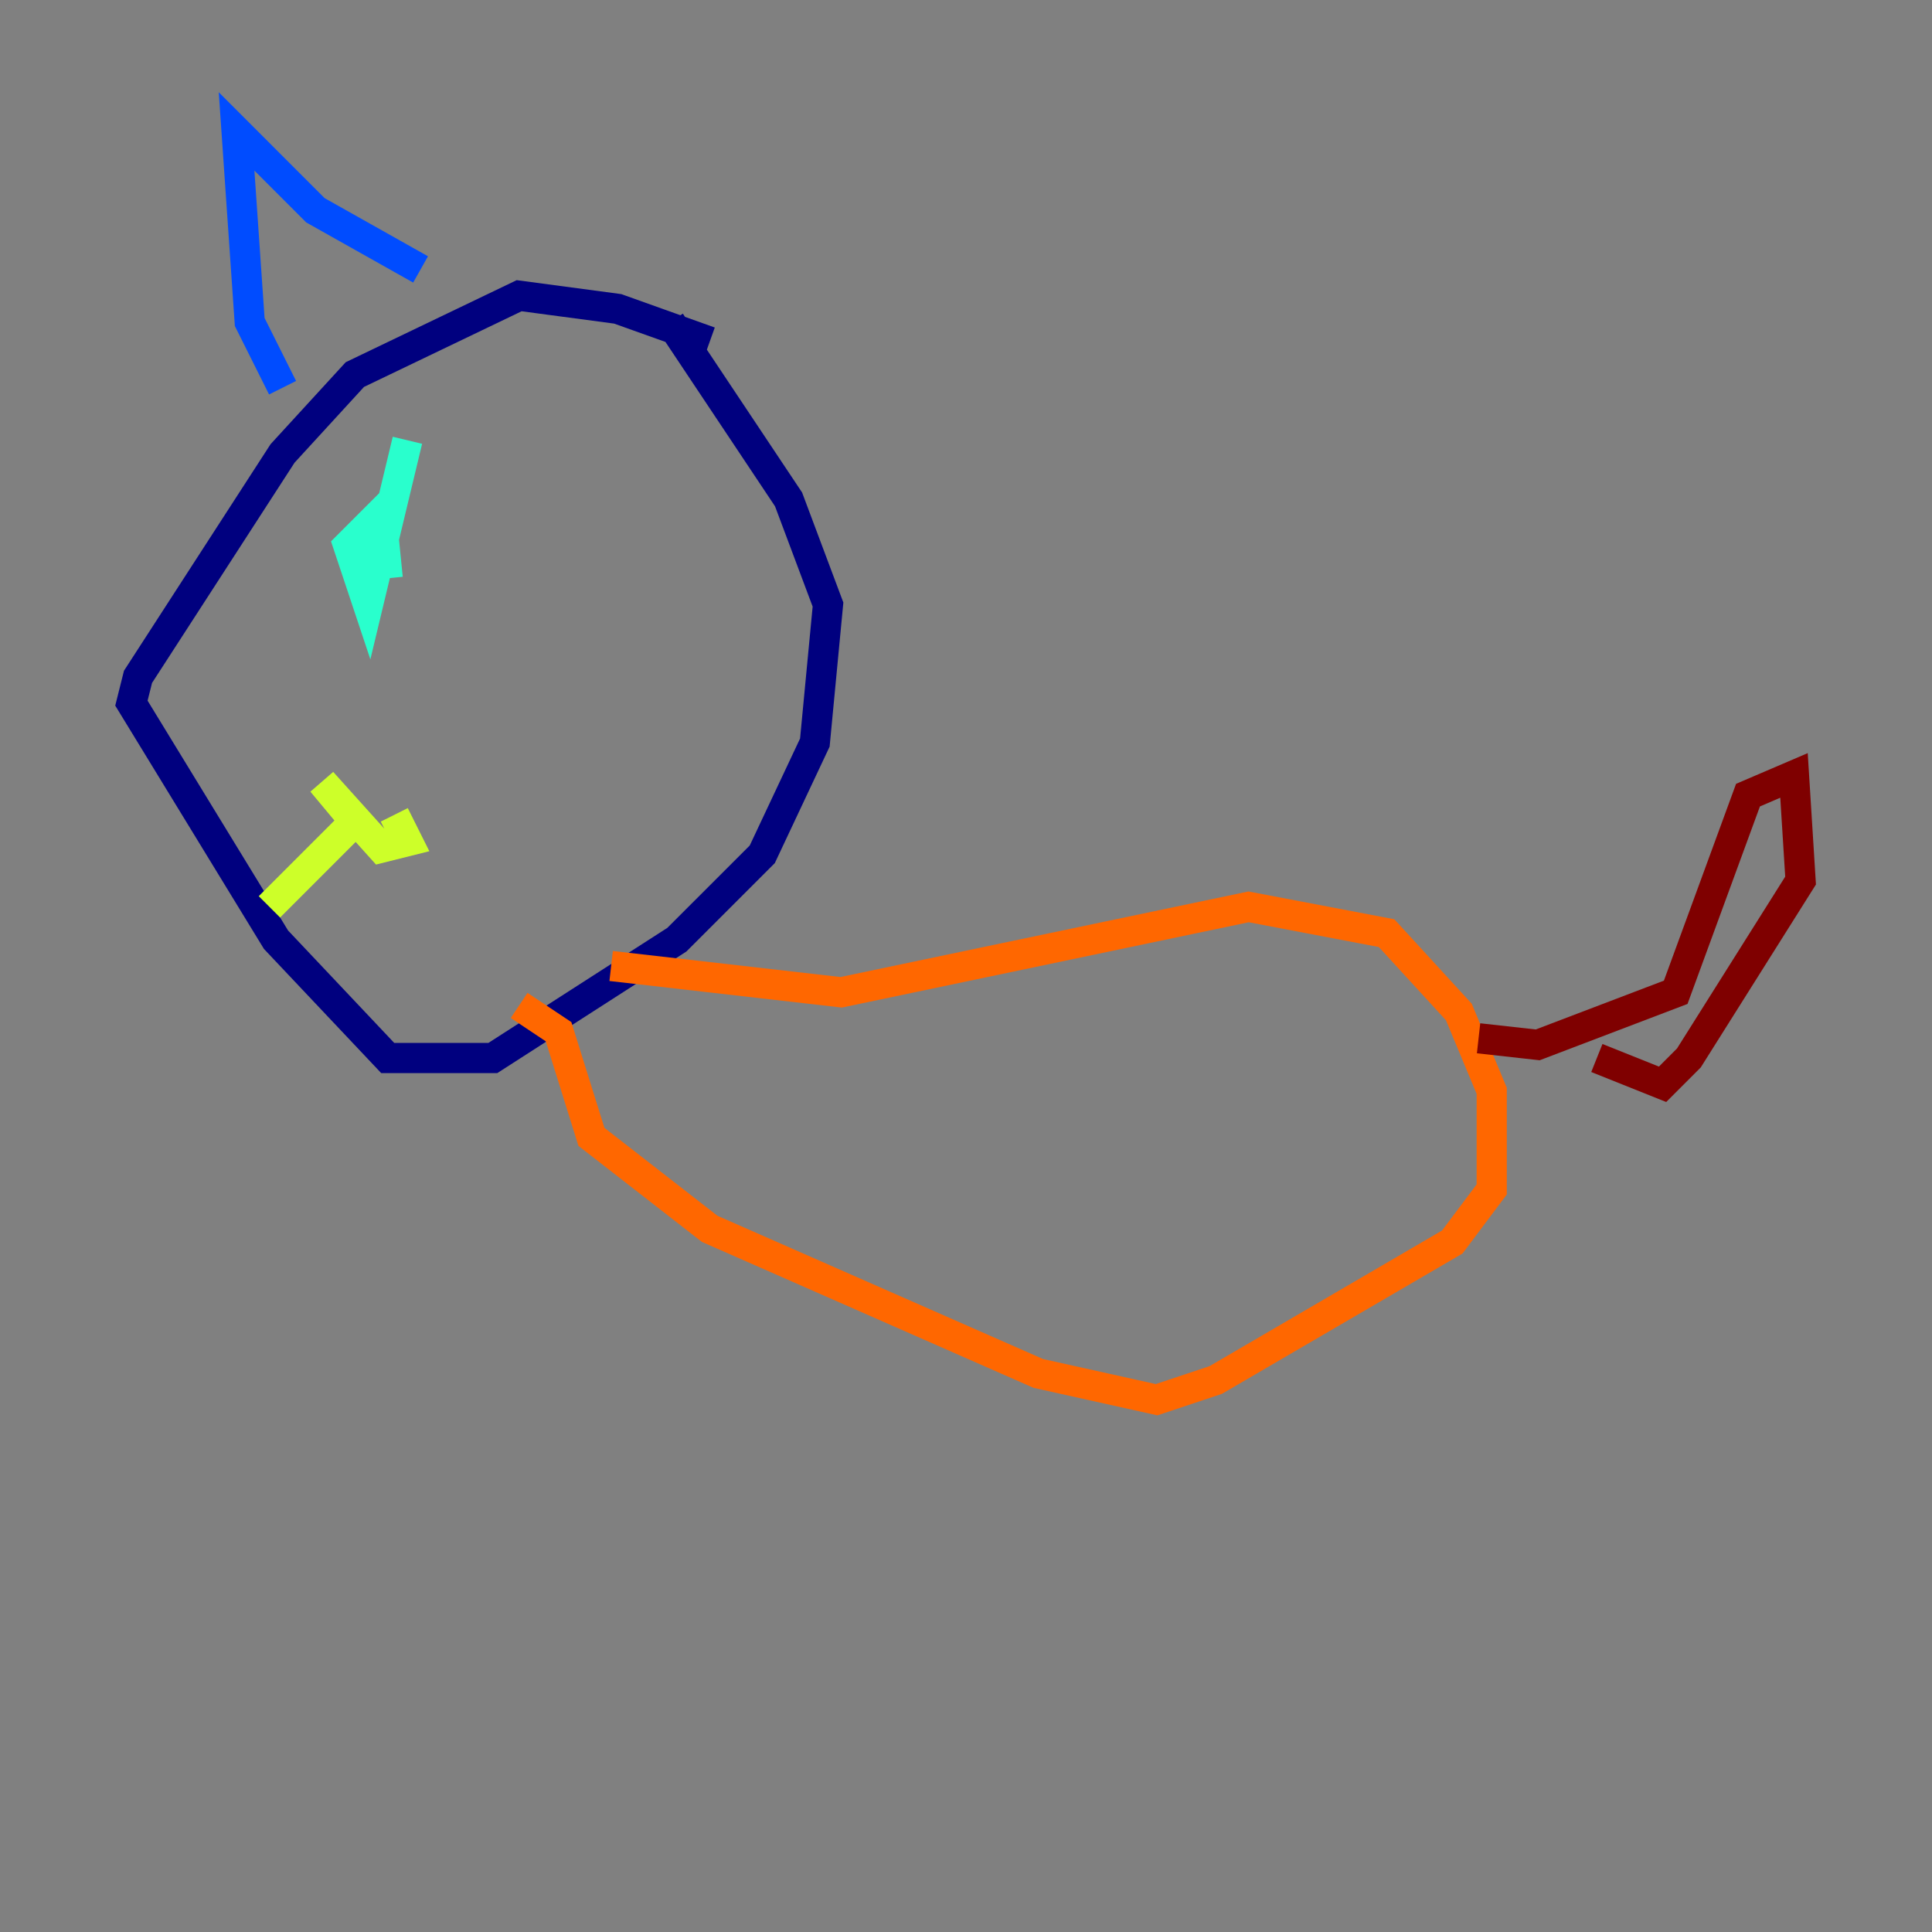 <?xml version="1.0" encoding="utf-8" ?>
<svg baseProfile="tiny" height="128" version="1.2" viewBox="0,0,128,128" width="128" xmlns="http://www.w3.org/2000/svg" xmlns:ev="http://www.w3.org/2001/xml-events" xmlns:xlink="http://www.w3.org/1999/xlink"><rect x="0" y="0" width="128" height="128" fill="#808080" stroke="none"/><defs /><polyline fill="none" points="47.02,22.64 40.925,20.463 34.395,19.592 23.51,24.816 18.721,30.041 9.143,44.843 8.707,46.585 18.286,62.258 25.687,70.095 32.653,70.095 44.843,62.258 50.503,56.599 53.986,49.197 54.857,40.054 52.245,33.088 44.408,21.333" stroke="#00007f" stroke-width="2" /><polyline fill="none" points="18.721,25.687 16.544,21.333 15.674,8.707 20.898,13.932 27.864,17.85" stroke="#004cff" stroke-width="2" /><polyline fill="none" points="26.993,29.17 24.381,40.054 23.075,36.136 25.252,33.959 25.687,38.313" stroke="#29ffcd" stroke-width="2" /><polyline fill="none" points="17.85,60.082 23.51,54.422 21.333,51.809 25.252,56.163 26.993,55.728 26.122,53.986" stroke="#cdff29" stroke-width="2" /><polyline fill="none" points="40.49,64.0 55.728,65.742 82.721,60.082 91.864,61.823 96.653,67.048 98.83,72.272 98.83,78.803 96.218,82.286 80.544,91.429 76.626,92.735 68.789,90.993 47.02,81.415 39.184,75.32 37.007,68.354 34.395,66.612" stroke="#ff6700" stroke-width="2" /><polyline fill="none" points="97.959,68.789 101.878,69.225 111.02,65.742 115.809,52.68 118.857,51.374 119.293,58.34 111.891,70.095 110.15,71.837 105.796,70.095" stroke="#7f0000" stroke-width="2" /></svg>